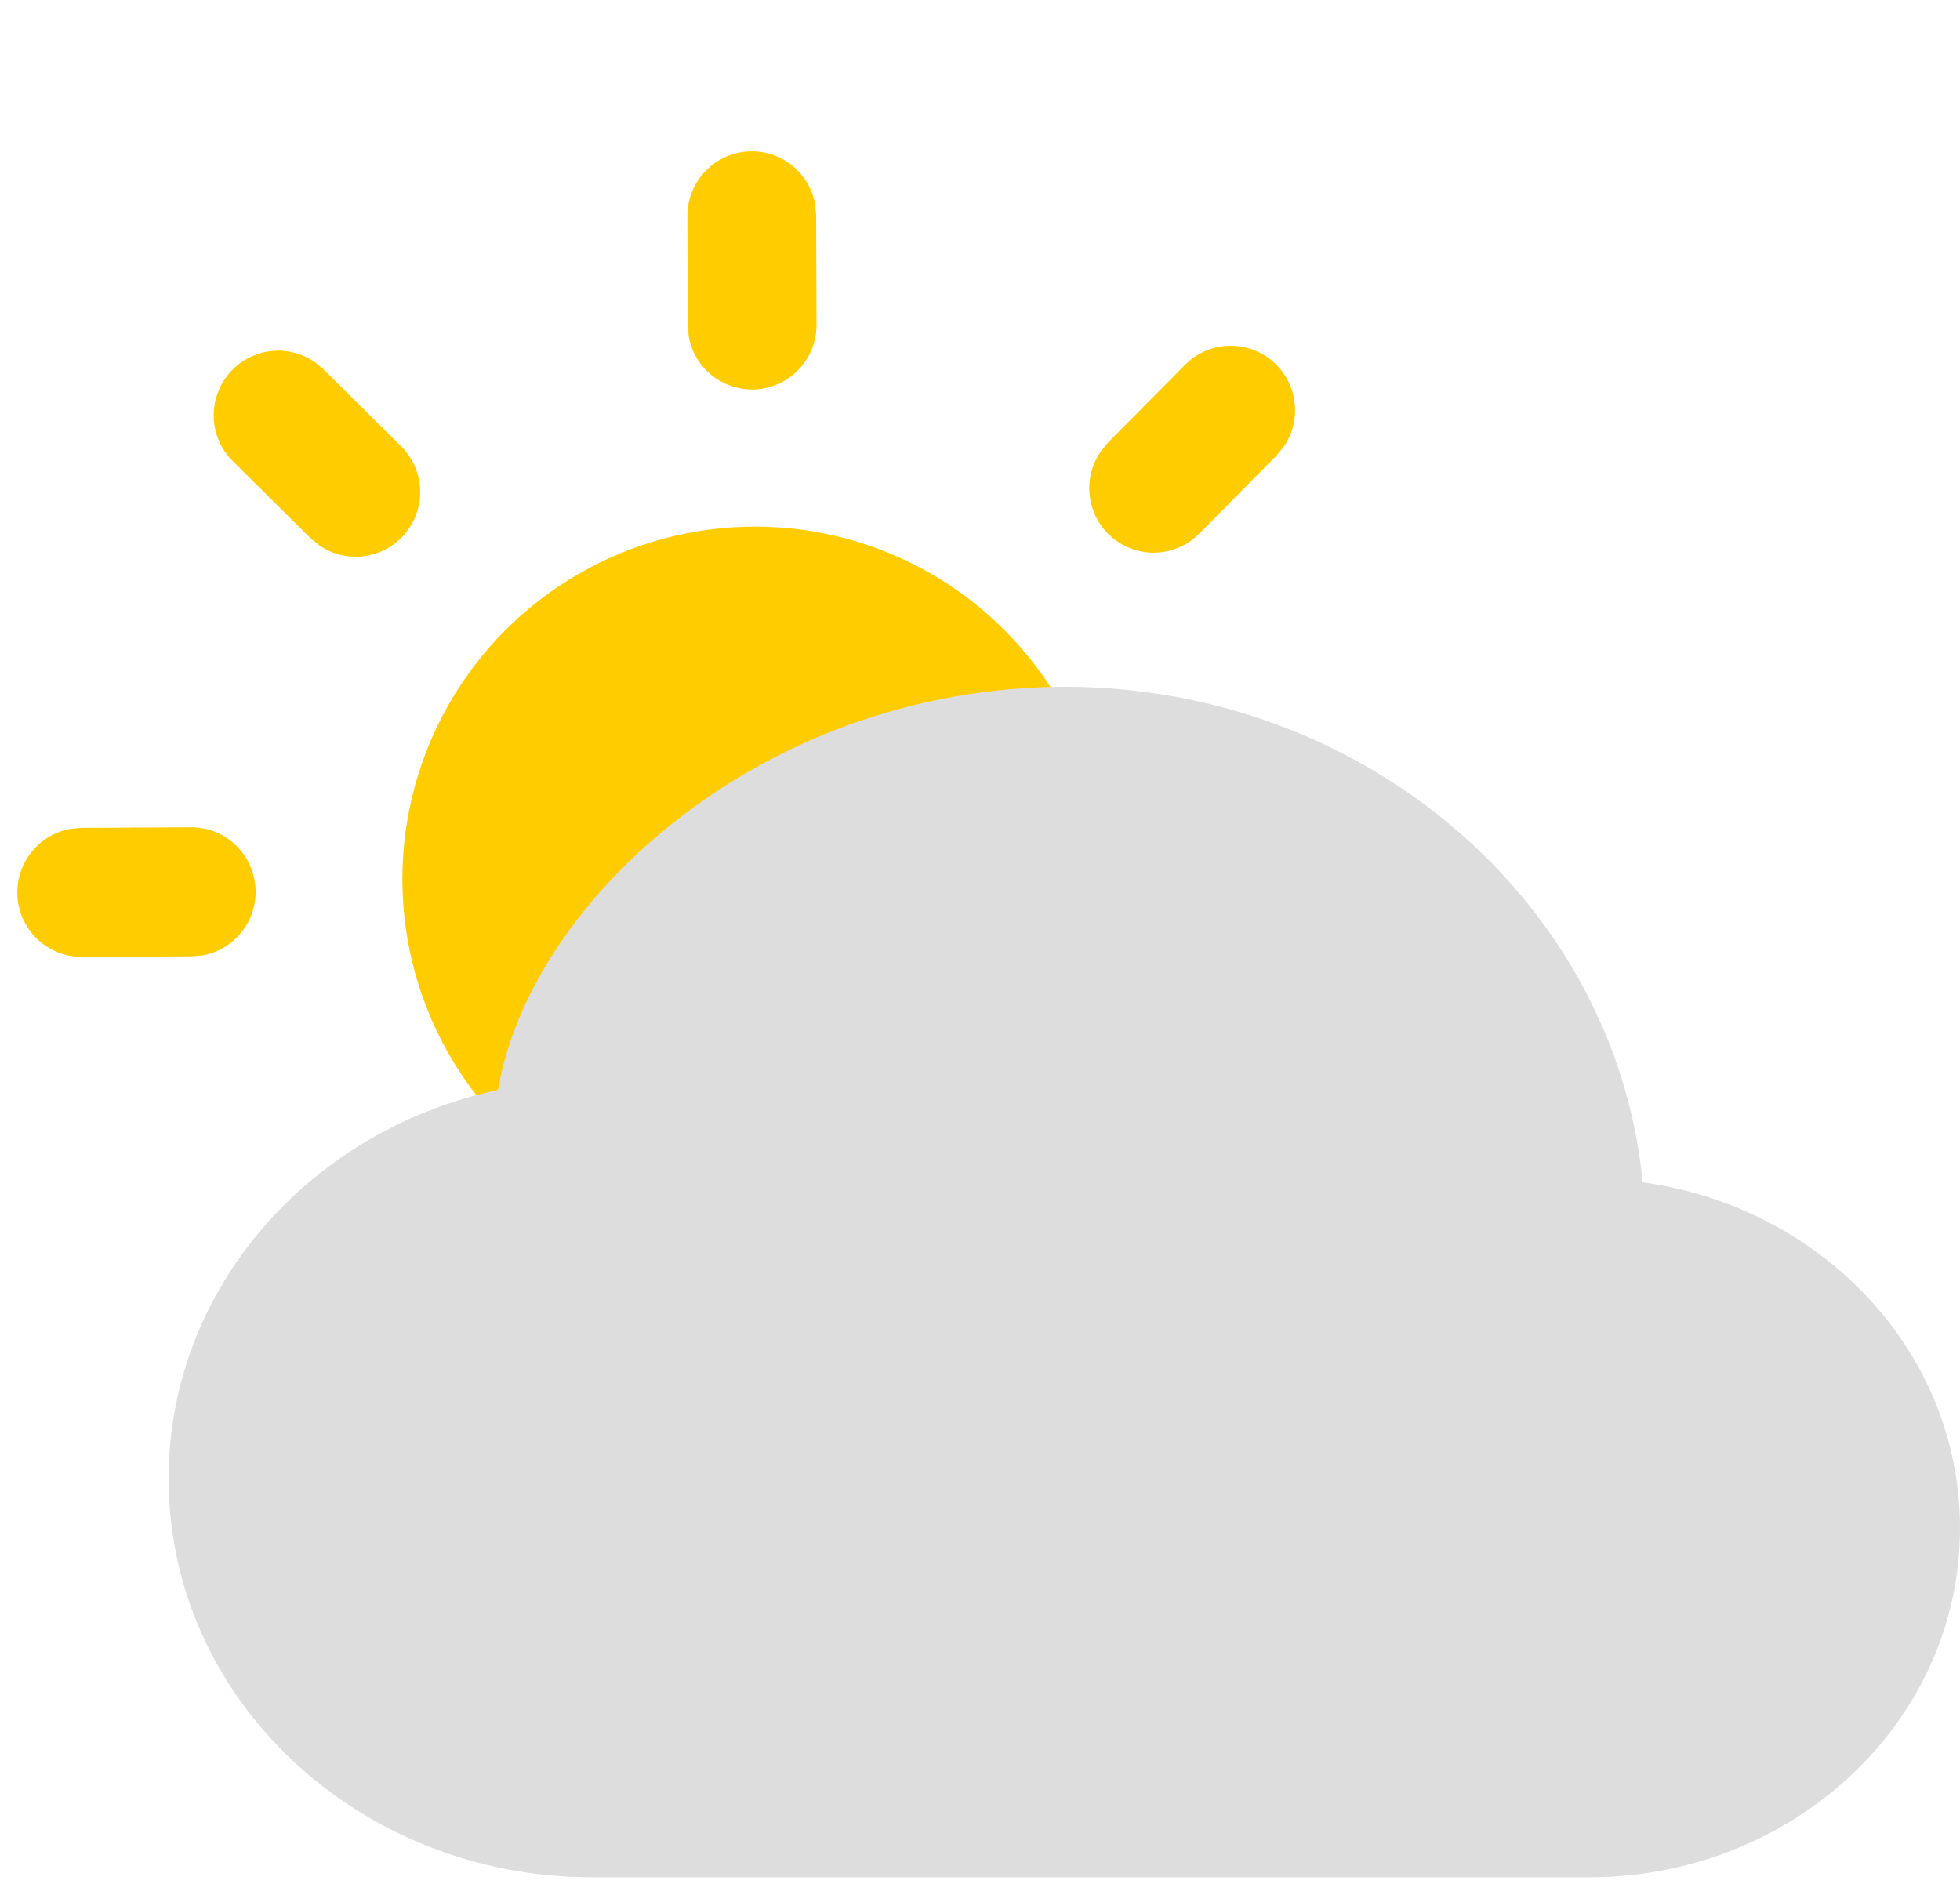 <svg width="30" height="29" viewBox="0 0 30 29" fill="none" xmlns="http://www.w3.org/2000/svg">
<path d="M3.913 13.643C3.914 13.875 3.835 14.1 3.688 14.279C3.541 14.457 3.335 14.579 3.108 14.622L2.93 14.637L1.259 14.646C1.012 14.648 0.774 14.558 0.59 14.392C0.407 14.227 0.292 13.998 0.269 13.752C0.246 13.506 0.316 13.26 0.465 13.062C0.614 12.865 0.832 12.731 1.075 12.686L1.251 12.671L2.923 12.662C3.185 12.661 3.436 12.764 3.621 12.948C3.806 13.133 3.911 13.383 3.912 13.645L3.913 13.643ZM4.817 5.541L4.952 5.653L6.139 6.83C6.314 7.003 6.418 7.236 6.43 7.483C6.442 7.729 6.362 7.971 6.205 8.162C6.048 8.352 5.826 8.477 5.582 8.511C5.338 8.546 5.09 8.487 4.887 8.348L4.75 8.235L3.563 7.058C3.388 6.885 3.284 6.652 3.272 6.405C3.26 6.159 3.34 5.917 3.497 5.726C3.654 5.536 3.877 5.411 4.12 5.377C4.364 5.342 4.612 5.401 4.815 5.54L4.817 5.541ZM19.531 5.577C19.695 5.74 19.797 5.955 19.818 6.186C19.84 6.416 19.78 6.647 19.649 6.838L19.536 6.975L18.359 8.165C18.186 8.341 17.953 8.445 17.707 8.458C17.461 8.471 17.22 8.39 17.03 8.233C16.84 8.076 16.716 7.854 16.682 7.61C16.648 7.365 16.706 7.117 16.846 6.913L16.959 6.774L18.138 5.584C18.322 5.398 18.572 5.293 18.833 5.292C19.094 5.291 19.345 5.393 19.531 5.577ZM12.475 3.116L12.492 3.293L12.498 4.969C12.499 5.215 12.408 5.453 12.242 5.636C12.077 5.819 11.849 5.933 11.604 5.957C11.359 5.98 11.114 5.91 10.918 5.762C10.721 5.614 10.587 5.397 10.543 5.154L10.527 4.978L10.521 3.304C10.521 3.059 10.613 2.822 10.778 2.64C10.943 2.458 11.169 2.344 11.414 2.321C11.658 2.297 11.902 2.366 12.098 2.513C12.294 2.66 12.429 2.875 12.475 3.116Z" fill="#FFCC00"/>
<circle cx="11.555" cy="13.456" r="5.396" fill="#FFCC00"/>
<path d="M10.131 12.734C11.844 11.306 14.029 10.518 16.29 10.511C20.9 10.511 24.727 13.824 25.143 18.096C27.872 18.469 30 20.677 30 23.388C30 26.363 27.433 28.733 24.323 28.733H9.06C5.508 28.733 2.581 26.027 2.581 22.634C2.581 19.713 4.75 17.295 7.622 16.682C7.867 15.252 8.819 13.827 10.131 12.734V12.734Z" fill="#DDDDDD"/>
</svg>
